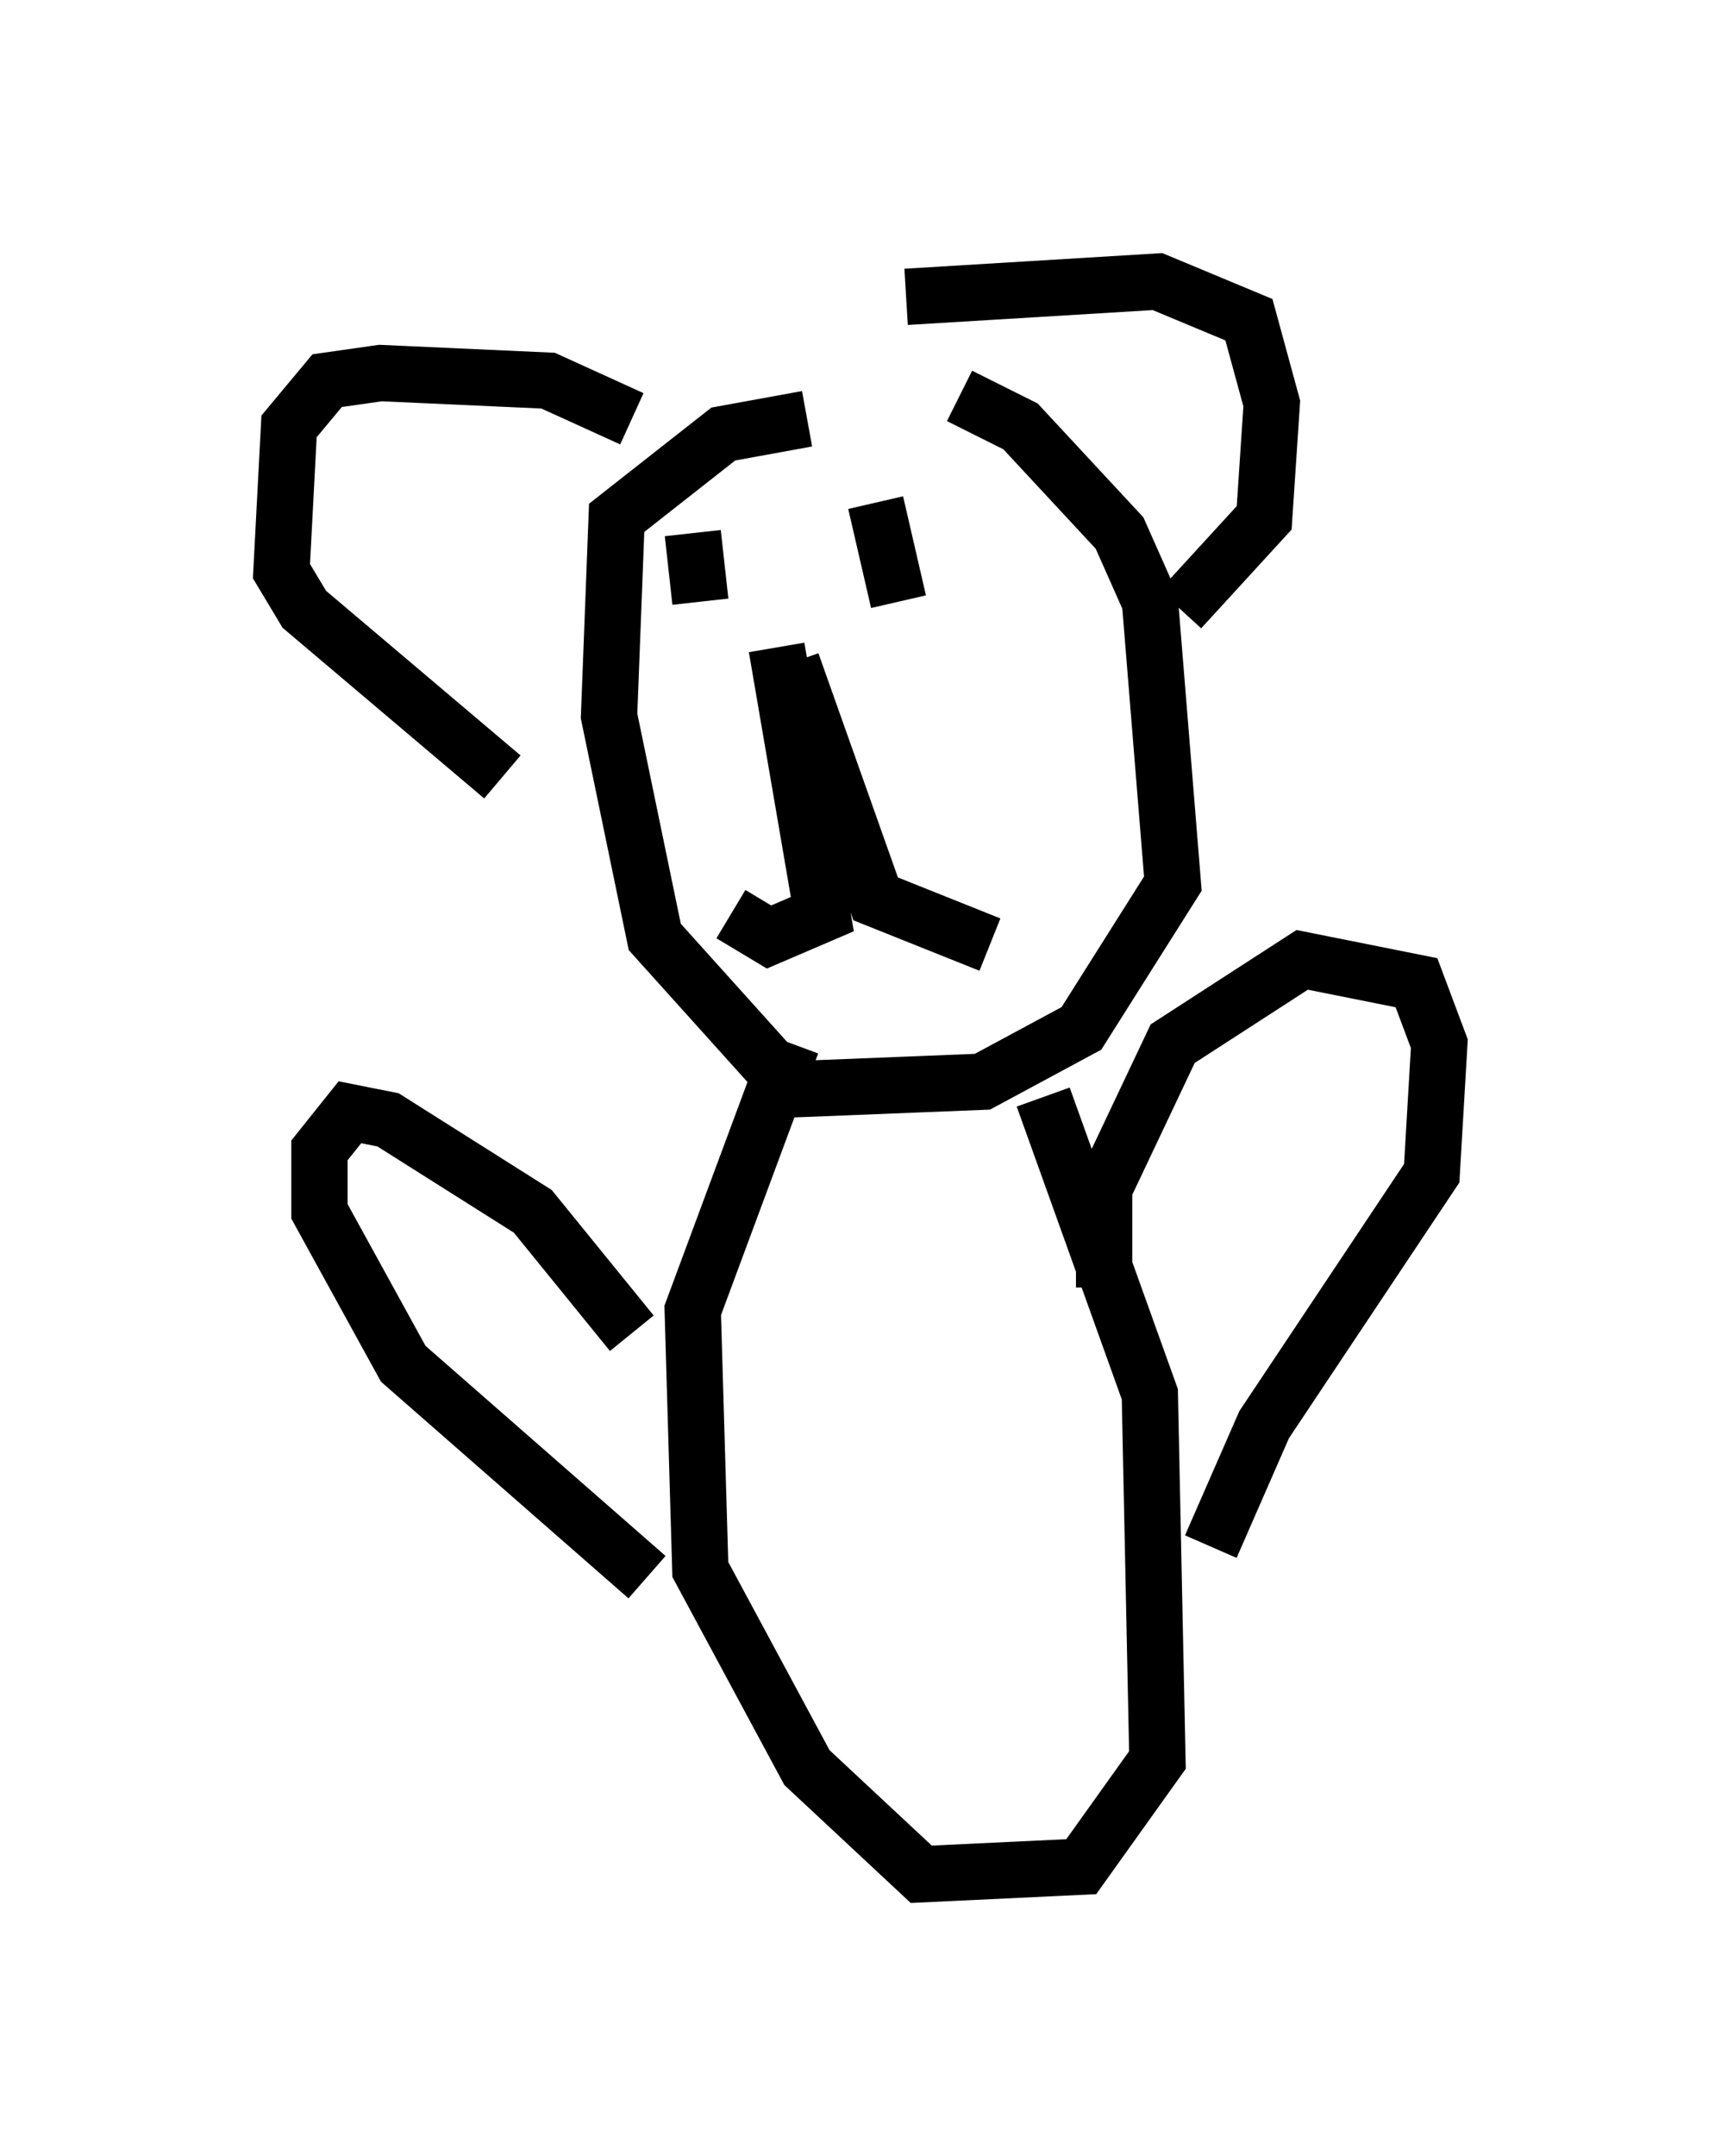 <?xml version="1.0" encoding="utf-8" ?>
<svg baseProfile="full" height="38.281" version="1.1" width="30.568" xmlns="http://www.w3.org/2000/svg" xmlns:ev="http://www.w3.org/2001/xml-events" xmlns:xlink="http://www.w3.org/1999/xlink"><defs /><rect fill="white" height="38.281" width="30.568" x="0" y="0" /><path d="M14.878, 7.03 m2.165, 0.0 l1.083, 0.541 1.759, 1.894 l0.541, 1.218 0.406, 5.007 l-1.624, 2.571 -1.759, 0.947 l-3.383, 0.135 -2.436, -2.706 l-0.812, -3.924 0.135, -3.518 l1.894, -1.488 1.488, -0.271 m1.759, -2.165 l4.465, -0.271 1.624, 0.677 l0.406, 1.488 -0.135, 2.03 l-1.488, 1.624 m-9.743, -3.383 l-1.488, -0.677 -2.977, -0.135 l-0.947, 0.135 -0.677, 0.812 l-0.135, 2.571 0.406, 0.677 l3.518, 2.977 m5.142, -2.03 l1.488, 4.195 2.03, 0.812 m-3.789, -5.277 l0.812, 4.736 -0.947, 0.406 l-0.677, -0.406 m3.518, -6.901 l0.0, 0.0 m-0.947, -0.406 l0.406, 1.759 m-3.654, -1.218 l0.135, 1.218 m6.089, 8.796 l1.894, 5.277 0.135, 6.495 l-1.353, 1.894 -2.842, 0.135 l-2.03, -1.894 -1.894, -3.518 l-0.135, -4.601 1.759, -4.736 m5.548, 4.33 l0.0, -1.759 1.218, -2.571 l2.3, -1.488 2.03, 0.406 l0.406, 1.083 -0.135, 2.3 l-2.977, 4.465 -0.947, 2.165 m-10.284, -3.789 l-1.759, -2.165 -2.571, -1.624 l-0.677, -0.135 -0.541, 0.677 l0.0, 1.083 1.488, 2.706 l4.33, 3.789 " fill="none" stroke="black" stroke-width="1" /></svg>